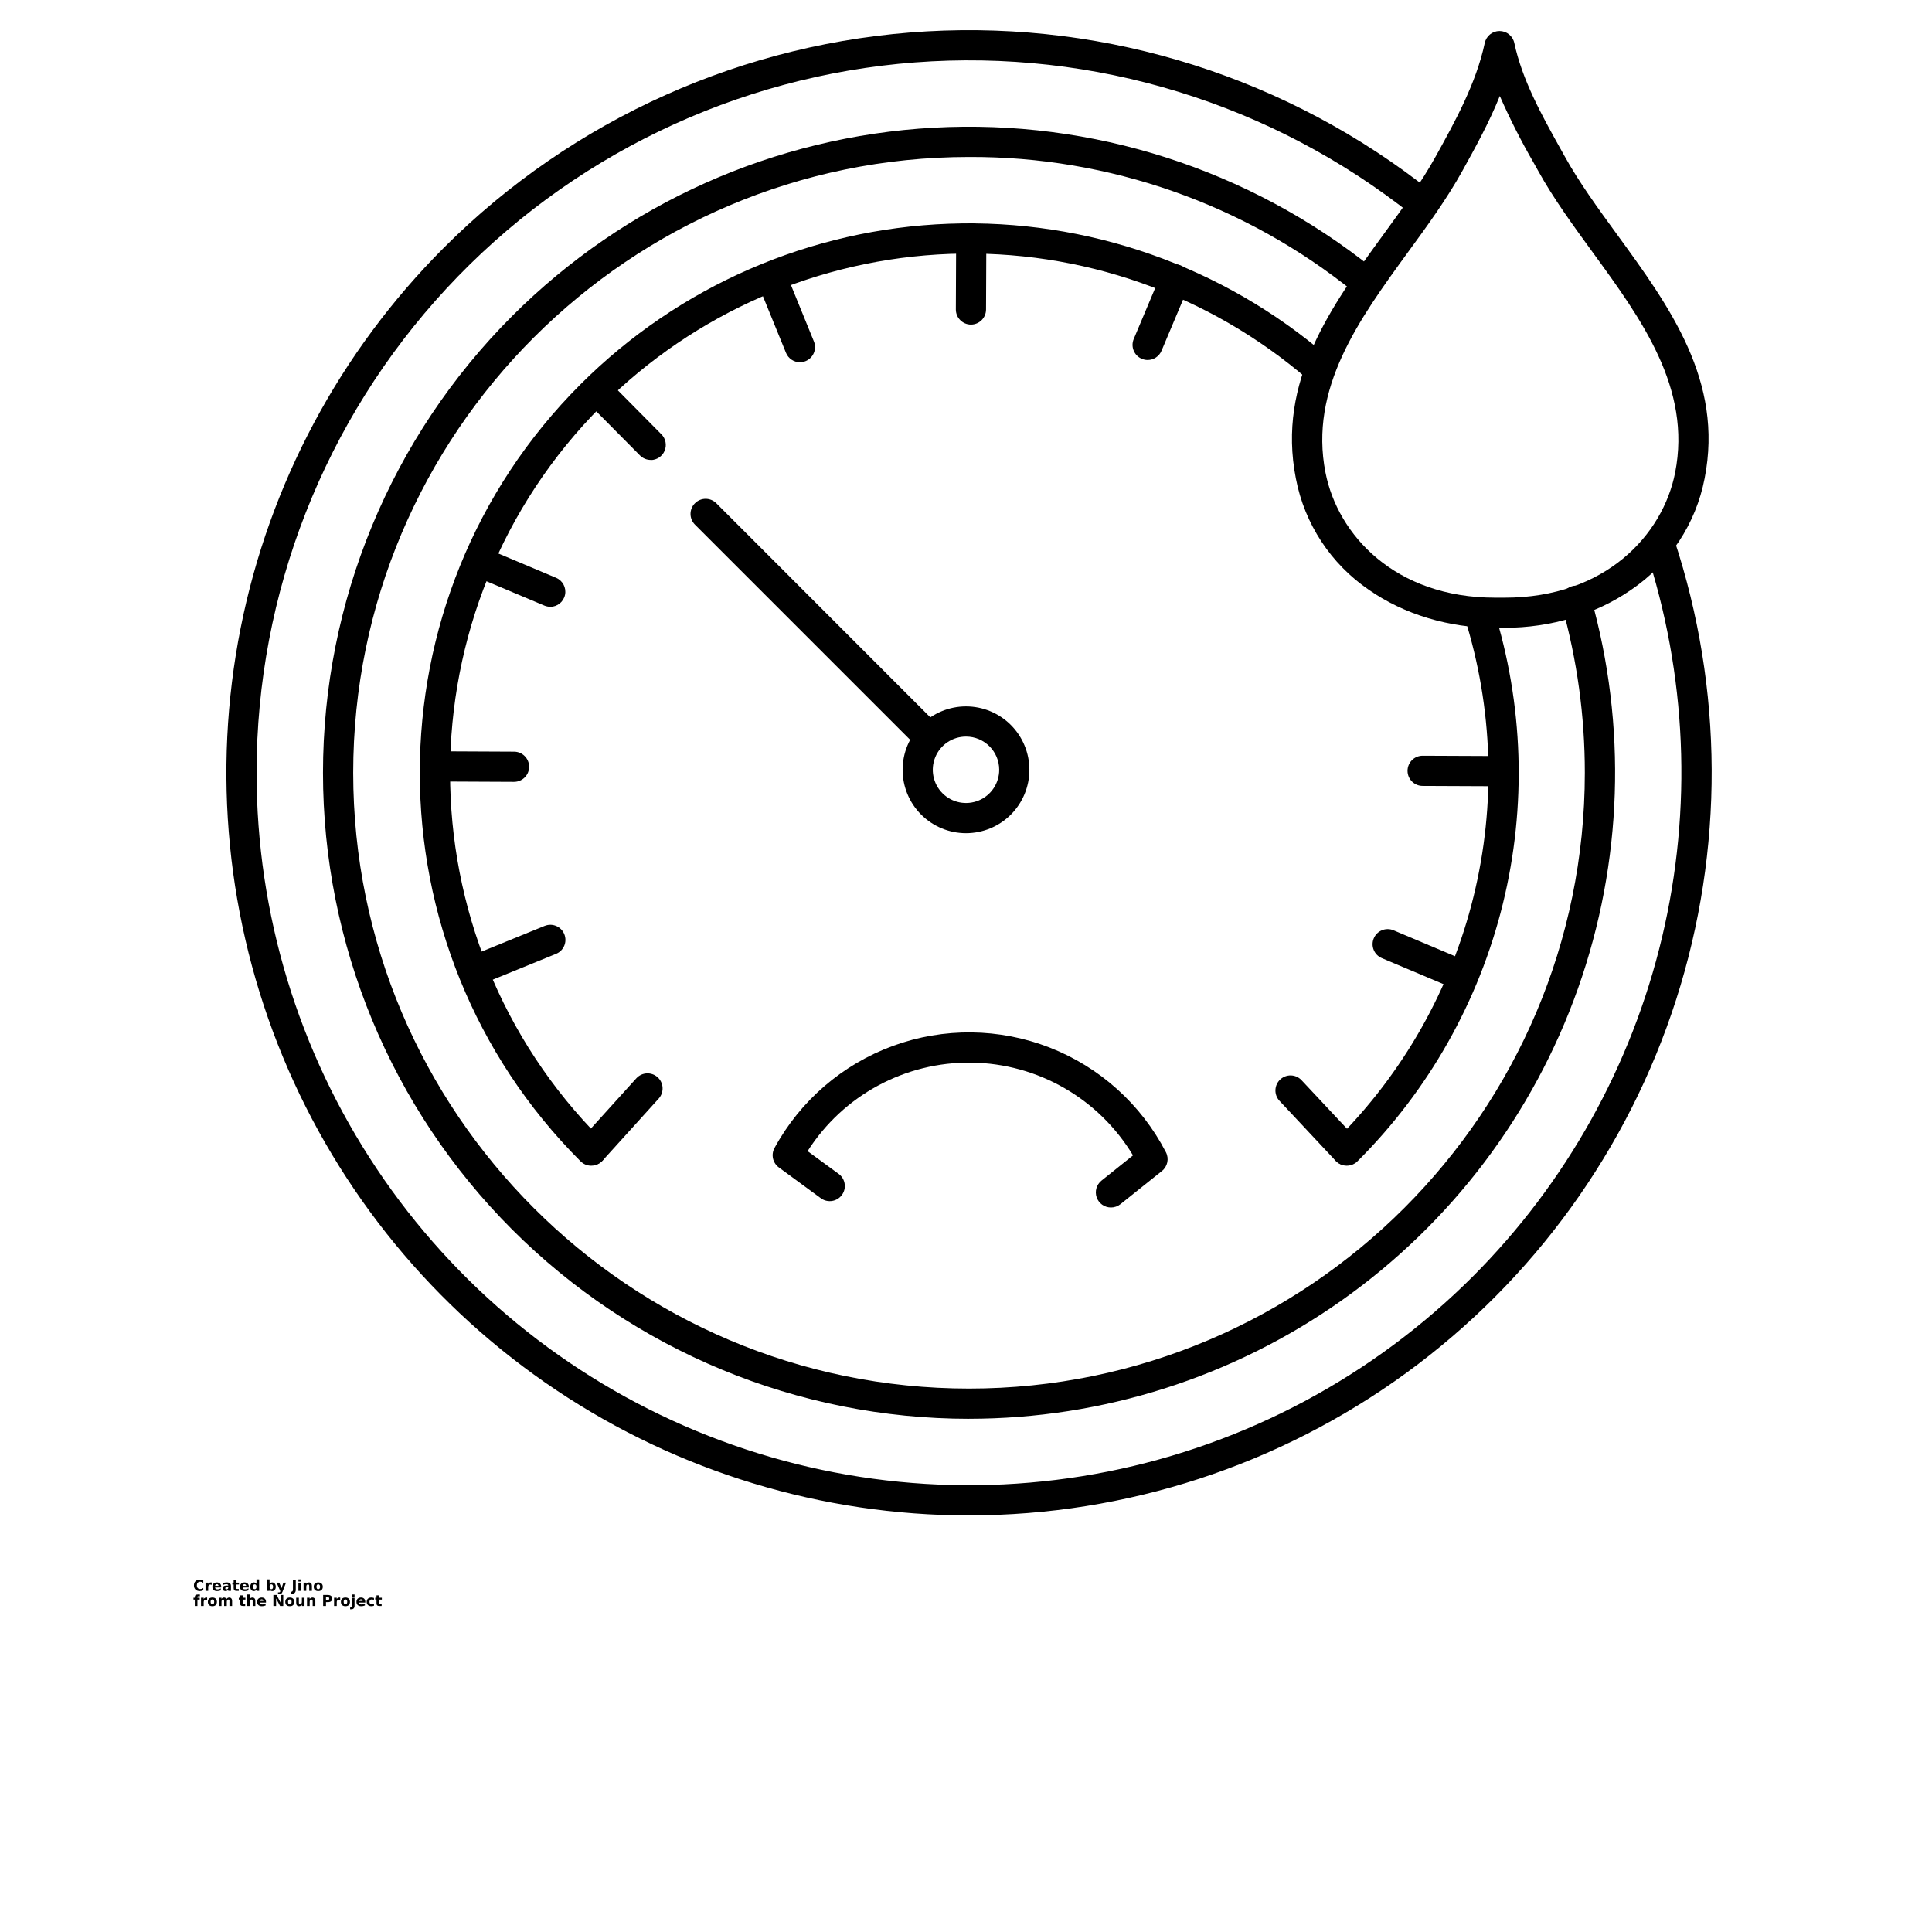 <?xml version="1.0" encoding="UTF-8"?>
<svg width="700pt" height="700pt" version="1.1" viewBox="0 0 700 700" xmlns="http://www.w3.org/2000/svg" xmlns:xlink="http://www.w3.org/1999/xlink">
 <defs>
  <symbol id="t" overflow="visible">
   <path d="m3.656-0.219c-0.188 0.094-0.387 0.168-0.594 0.219-0.199 0.051-0.406 0.078-0.625 0.078-0.668 0-1.199-0.18-1.594-0.547-0.387-0.375-0.578-0.879-0.578-1.516 0-0.645 0.191-1.148 0.578-1.516 0.395-0.375 0.926-0.562 1.594-0.562 0.219 0 0.426 0.027 0.625 0.078 0.207 0.055 0.406 0.125 0.594 0.219v0.828c-0.188-0.125-0.375-0.219-0.562-0.281-0.18-0.062-0.371-0.094-0.578-0.094-0.367 0-0.656 0.121-0.875 0.359-0.211 0.23-0.312 0.555-0.312 0.969 0 0.406 0.102 0.73 0.312 0.969 0.219 0.23 0.508 0.344 0.875 0.344 0.207 0 0.398-0.023 0.578-0.078 0.188-0.062 0.375-0.16 0.562-0.297z"/>
  </symbol>
  <symbol id="d" overflow="visible">
   <path d="m2.688-2.172c-0.086-0.039-0.168-0.07-0.25-0.094-0.086-0.02-0.168-0.031-0.25-0.031-0.25 0-0.445 0.086-0.578 0.25-0.125 0.156-0.188 0.383-0.188 0.672v1.375h-0.969v-2.984h0.969v0.484c0.113-0.195 0.25-0.336 0.406-0.422 0.164-0.094 0.359-0.141 0.578-0.141h0.109c0.039 0 0.094 0.008 0.156 0.016z"/>
  </symbol>
  <symbol id="a" overflow="visible">
   <path d="m3.438-1.5v0.266h-2.234c0.031 0.23 0.113 0.402 0.25 0.516 0.133 0.105 0.328 0.156 0.578 0.156 0.207 0 0.414-0.023 0.625-0.078 0.207-0.062 0.422-0.156 0.641-0.281v0.734c-0.219 0.094-0.445 0.164-0.672 0.203-0.23 0.039-0.453 0.062-0.672 0.062-0.543 0-0.965-0.133-1.266-0.406-0.305-0.281-0.453-0.672-0.453-1.172 0-0.477 0.145-0.859 0.438-1.141 0.301-0.281 0.707-0.422 1.219-0.422 0.469 0 0.844 0.141 1.125 0.422s0.422 0.664 0.422 1.141zm-0.969-0.328c0-0.176-0.059-0.316-0.172-0.422-0.105-0.113-0.242-0.172-0.406-0.172-0.188 0-0.34 0.055-0.453 0.156-0.117 0.105-0.188 0.25-0.219 0.438z"/>
  </symbol>
  <symbol id="j" overflow="visible">
   <path d="m1.797-1.344c-0.199 0-0.352 0.039-0.453 0.109-0.094 0.062-0.141 0.164-0.141 0.297 0 0.117 0.035 0.211 0.109 0.281 0.082 0.062 0.195 0.094 0.344 0.094 0.176 0 0.328-0.062 0.453-0.188s0.188-0.285 0.188-0.484v-0.109zm1.469-0.359v1.703h-0.969v-0.438c-0.125 0.18-0.273 0.309-0.438 0.391-0.156 0.082-0.352 0.125-0.578 0.125-0.312 0-0.57-0.086-0.766-0.266-0.188-0.188-0.281-0.422-0.281-0.703 0-0.352 0.117-0.613 0.359-0.781 0.238-0.164 0.617-0.25 1.141-0.25h0.562v-0.062c0-0.156-0.062-0.266-0.188-0.328-0.117-0.07-0.297-0.109-0.547-0.109-0.211 0-0.402 0.023-0.578 0.062-0.18 0.043-0.34 0.102-0.484 0.172v-0.719c0.195-0.051 0.398-0.086 0.609-0.109 0.207-0.031 0.414-0.047 0.625-0.047 0.539 0 0.93 0.109 1.172 0.328 0.238 0.211 0.359 0.555 0.359 1.031z"/>
  </symbol>
  <symbol id="c" overflow="visible">
   <path d="m1.5-3.844v0.859h0.984v0.672h-0.984v1.281c0 0.137 0.023 0.23 0.078 0.281 0.062 0.043 0.176 0.062 0.344 0.062h0.484v0.688h-0.812c-0.387 0-0.656-0.078-0.812-0.234s-0.234-0.422-0.234-0.797v-1.281h-0.469v-0.672h0.469v-0.859z"/>
  </symbol>
  <symbol id="i" overflow="visible">
   <path d="m2.5-2.547v-1.609h0.953v4.156h-0.953v-0.438c-0.137 0.18-0.281 0.309-0.438 0.391-0.156 0.082-0.34 0.125-0.547 0.125-0.375 0-0.684-0.145-0.922-0.438-0.23-0.289-0.344-0.672-0.344-1.141 0-0.457 0.113-0.832 0.344-1.125 0.238-0.289 0.547-0.438 0.922-0.438 0.195 0 0.375 0.043 0.531 0.125 0.164 0.086 0.316 0.215 0.453 0.391zm-0.641 1.938c0.207 0 0.363-0.07 0.469-0.219 0.113-0.156 0.172-0.379 0.172-0.672 0-0.281-0.059-0.492-0.172-0.641-0.105-0.156-0.262-0.234-0.469-0.234-0.199 0-0.355 0.078-0.469 0.234-0.105 0.148-0.156 0.359-0.156 0.641 0 0.293 0.051 0.516 0.156 0.672 0.113 0.148 0.27 0.219 0.469 0.219z"/>
  </symbol>
  <symbol id="h" overflow="visible">
   <path d="m2.047-0.609c0.207 0 0.363-0.07 0.469-0.219 0.113-0.156 0.172-0.379 0.172-0.672 0-0.281-0.059-0.492-0.172-0.641-0.105-0.156-0.262-0.234-0.469-0.234-0.199 0-0.355 0.078-0.469 0.234-0.105 0.148-0.156 0.359-0.156 0.641 0 0.293 0.051 0.516 0.156 0.672 0.113 0.148 0.27 0.219 0.469 0.219zm-0.625-1.938c0.125-0.176 0.266-0.305 0.422-0.391 0.164-0.082 0.352-0.125 0.562-0.125 0.363 0 0.664 0.148 0.906 0.438 0.238 0.293 0.359 0.668 0.359 1.125 0 0.469-0.121 0.852-0.359 1.141-0.242 0.293-0.543 0.438-0.906 0.438-0.211 0-0.398-0.043-0.562-0.125-0.156-0.082-0.297-0.211-0.422-0.391v0.438h-0.969v-4.156h0.969z"/>
  </symbol>
  <symbol id="g" overflow="visible">
   <path d="m0.062-2.984h0.953l0.812 2.016 0.688-2.016h0.953l-1.266 3.266c-0.125 0.332-0.273 0.566-0.438 0.703-0.168 0.133-0.391 0.203-0.672 0.203h-0.547v-0.641h0.297c0.164 0 0.285-0.027 0.359-0.078 0.07-0.055 0.129-0.141 0.172-0.266l0.031-0.094z"/>
  </symbol>
  <symbol id="f" overflow="visible">
   <path d="m0.5-3.984h1.031v3.594c0 0.5-0.137 0.867-0.406 1.109-0.273 0.25-0.68 0.375-1.219 0.375h-0.219v-0.781h0.172c0.207 0 0.363-0.062 0.469-0.188 0.113-0.117 0.172-0.285 0.172-0.516z"/>
  </symbol>
  <symbol id="s" overflow="visible">
   <path d="m0.453-2.984h0.969v2.984h-0.969zm0-1.172h0.969v0.781h-0.969z"/>
  </symbol>
  <symbol id="e" overflow="visible">
   <path d="m3.469-1.828v1.828h-0.969v-1.391c0-0.258-0.008-0.438-0.016-0.531-0.012-0.102-0.031-0.176-0.062-0.219-0.031-0.062-0.086-0.109-0.156-0.141-0.062-0.039-0.133-0.062-0.203-0.062-0.211 0-0.371 0.078-0.484 0.234-0.105 0.156-0.156 0.371-0.156 0.641v1.469h-0.969v-2.984h0.969v0.438c0.133-0.176 0.285-0.305 0.453-0.391 0.164-0.082 0.344-0.125 0.531-0.125 0.344 0 0.602 0.109 0.781 0.328 0.188 0.211 0.281 0.512 0.281 0.906z"/>
  </symbol>
  <symbol id="b" overflow="visible">
   <path d="m1.875-2.375c-0.211 0-0.371 0.078-0.484 0.234-0.105 0.148-0.156 0.359-0.156 0.641 0 0.293 0.051 0.516 0.156 0.672 0.113 0.148 0.273 0.219 0.484 0.219 0.207 0 0.367-0.07 0.484-0.219 0.113-0.156 0.172-0.379 0.172-0.672 0-0.281-0.059-0.492-0.172-0.641-0.117-0.156-0.277-0.234-0.484-0.234zm0-0.688c0.52 0 0.922 0.141 1.203 0.422 0.289 0.273 0.438 0.652 0.438 1.141 0 0.5-0.148 0.891-0.438 1.172-0.281 0.273-0.684 0.406-1.203 0.406-0.512 0-0.914-0.133-1.203-0.406-0.293-0.281-0.438-0.672-0.438-1.172 0-0.488 0.145-0.867 0.438-1.141 0.289-0.281 0.691-0.422 1.203-0.422z"/>
  </symbol>
  <symbol id="r" overflow="visible">
   <path d="m2.422-4.156v0.625h-0.516c-0.137 0-0.234 0.027-0.297 0.078-0.055 0.055-0.078 0.137-0.078 0.25v0.219h0.828v0.672h-0.828v2.312h-0.953v-2.312h-0.469v-0.672h0.469v-0.219c0-0.32 0.086-0.562 0.266-0.719 0.188-0.156 0.473-0.234 0.859-0.234z"/>
  </symbol>
  <symbol id="q" overflow="visible">
   <path d="m3.234-2.5c0.113-0.176 0.254-0.312 0.422-0.406 0.164-0.102 0.352-0.156 0.562-0.156 0.332 0 0.586 0.109 0.766 0.328 0.188 0.211 0.281 0.512 0.281 0.906v1.828h-0.969v-1.562c0.008-0.02 0.016-0.039 0.016-0.062v-0.109c0-0.219-0.031-0.375-0.094-0.469s-0.164-0.141-0.297-0.141c-0.188 0-0.336 0.078-0.438 0.234-0.094 0.148-0.141 0.359-0.141 0.641v1.469h-0.969v-1.562c0-0.332-0.031-0.547-0.094-0.641-0.055-0.094-0.152-0.141-0.297-0.141-0.18 0-0.32 0.078-0.422 0.234-0.094 0.148-0.141 0.359-0.141 0.641v1.469h-0.969v-2.984h0.969v0.438c0.113-0.176 0.242-0.305 0.391-0.391 0.156-0.082 0.328-0.125 0.516-0.125 0.207 0 0.391 0.055 0.547 0.156 0.156 0.094 0.273 0.23 0.359 0.406z"/>
  </symbol>
  <symbol id="p" overflow="visible">
   <path d="m3.469-1.828v1.828h-0.969v-1.391c0-0.258-0.008-0.438-0.016-0.531-0.012-0.102-0.031-0.176-0.062-0.219-0.031-0.062-0.086-0.109-0.156-0.141-0.062-0.039-0.133-0.062-0.203-0.062-0.211 0-0.371 0.078-0.484 0.234-0.105 0.156-0.156 0.371-0.156 0.641v1.469h-0.969v-4.156h0.969v1.609c0.133-0.176 0.285-0.305 0.453-0.391 0.164-0.082 0.344-0.125 0.531-0.125 0.344 0 0.602 0.109 0.781 0.328 0.188 0.211 0.281 0.512 0.281 0.906z"/>
  </symbol>
  <symbol id="o" overflow="visible">
   <path d="m0.5-3.984h1.156l1.438 2.734v-2.734h0.984v3.984h-1.156l-1.438-2.734v2.734h-0.984z"/>
  </symbol>
  <symbol id="n" overflow="visible">
   <path d="m0.422-1.172v-1.812h0.969v0.297 0.609 0.484c0 0.242 0.004 0.418 0.016 0.531 0.008 0.105 0.031 0.18 0.062 0.219 0.039 0.062 0.094 0.117 0.156 0.156 0.062 0.031 0.133 0.047 0.219 0.047 0.195 0 0.352-0.078 0.469-0.234 0.113-0.156 0.172-0.367 0.172-0.641v-1.469h0.953v2.984h-0.953v-0.438c-0.148 0.18-0.305 0.309-0.469 0.391-0.156 0.082-0.336 0.125-0.531 0.125-0.344 0-0.609-0.102-0.797-0.312-0.18-0.219-0.266-0.531-0.266-0.938z"/>
  </symbol>
  <symbol id="m" overflow="visible">
   <path d="m0.5-3.984h1.703c0.508 0 0.898 0.117 1.172 0.344 0.27 0.219 0.406 0.539 0.406 0.953 0 0.418-0.137 0.742-0.406 0.969-0.273 0.219-0.664 0.328-1.172 0.328h-0.672v1.391h-1.031zm1.031 0.75v1.109h0.562c0.195 0 0.348-0.047 0.453-0.141 0.113-0.102 0.172-0.242 0.172-0.422 0-0.176-0.059-0.312-0.172-0.406-0.105-0.094-0.258-0.141-0.453-0.141z"/>
  </symbol>
  <symbol id="l" overflow="visible">
   <path d="m0.453-2.984h0.969v2.938c0 0.395-0.102 0.695-0.297 0.906-0.188 0.219-0.465 0.328-0.828 0.328h-0.484v-0.641h0.172c0.176 0 0.297-0.043 0.359-0.125 0.07-0.074 0.109-0.23 0.109-0.469zm0-1.172h0.969v0.781h-0.969z"/>
  </symbol>
  <symbol id="k" overflow="visible">
   <path d="m2.875-2.891v0.766c-0.125-0.082-0.258-0.145-0.391-0.188-0.137-0.039-0.273-0.062-0.406-0.062-0.273 0-0.48 0.078-0.625 0.234-0.148 0.156-0.219 0.371-0.219 0.641 0 0.281 0.07 0.5 0.219 0.656 0.145 0.156 0.352 0.234 0.625 0.234 0.145 0 0.285-0.02 0.422-0.062 0.133-0.039 0.258-0.109 0.375-0.203v0.781c-0.148 0.062-0.297 0.102-0.453 0.125-0.156 0.031-0.312 0.047-0.469 0.047-0.543 0-0.965-0.133-1.266-0.406-0.305-0.281-0.453-0.672-0.453-1.172 0-0.488 0.148-0.867 0.453-1.141 0.301-0.281 0.723-0.422 1.266-0.422 0.156 0 0.312 0.016 0.469 0.047 0.156 0.023 0.305 0.062 0.453 0.125z"/>
  </symbol>
 </defs>
 <g>
  <path d="m541.71 227.5c-16.703 0-32.91-4.879-45.652-13.738-13.844-9.41-23.387-23.93-26.535-40.371-6.934-35.273 12.73-62.344 31.719-88.418 7.086-9.734 13.781-18.934 19.02-28.438 6.824-12.328 14.559-26.25 17.695-40.973h0.004c0.539-2.523 2.769-4.328 5.348-4.328 2.582 0 4.812 1.805 5.348 4.328 2.856 13.355 9.844 25.988 16.656 38.203l1.543 2.766c5.25 9.492 11.945 18.691 19.043 28.438 19.008 26.098 38.664 53.078 31.719 88.344v0.004c-3.168 16.473-12.762 31.008-26.664 40.402-12.809 8.859-29.062 13.738-45.773 13.738h-3.469zm1.695-192.72c-3.914 9.711-8.926 18.77-13.539 27.102-5.578 10.086-12.773 19.984-19.754 29.531-17.633 24.227-35.875 49.285-29.859 79.844 4.441 22.543 25.156 45.281 61.438 45.293h3.488c36.508 0 57.312-22.762 61.754-45.312 6.016-30.57-12.219-55.594-29.848-79.789-6.969-9.582-14.219-19.48-19.766-29.531l-1.531-2.746c-4.574-7.894-8.707-16.039-12.383-24.391z"/>
  <path d="m351.09 549.06c-53.215 0-105.24-15.777-149.48-45.344-44.25-29.566-78.734-71.586-99.102-120.75-20.363-49.164-25.691-103.27-15.309-155.46 10.379-52.195 36.008-100.14 73.637-137.77 46.734-46.734 109.03-74.633 175.02-78.379 65.988-3.742 131.04 16.93 182.76 58.078 1.164 0.895 1.922 2.219 2.102 3.676 0.176 1.457-0.238 2.926-1.152 4.074-0.914 1.148-2.254 1.879-3.715 2.031-1.457 0.152-2.918-0.293-4.051-1.227-50.934-40.523-115.29-60.309-180.2-55.391-64.898 4.914-125.55 34.164-169.8 81.895-44.254 47.73-68.84 110.41-68.836 175.5 0 51.055 15.137 100.96 43.5 143.41 28.363 42.449 68.676 75.535 115.84 95.07 47.168 19.539 99.07 24.652 149.14 14.691s96.066-34.547 132.16-70.648c33.801-33.844 57.547-76.402 68.598-122.94 11.051-46.539 8.973-95.227-6-140.66-0.949-2.867 0.609-5.961 3.477-6.91 2.871-0.949 5.965 0.609 6.914 3.477 17.875 54.105 18.113 112.49 0.688 166.74-17.43 54.254-51.625 101.57-97.668 135.15-46.039 33.57-101.55 51.668-158.53 51.676z"/>
  <path d="m351.09 514.06c-62.078 0-121.61-24.66-165.51-68.555-43.895-43.895-68.555-103.43-68.555-165.51s24.66-121.61 68.555-165.51c40.758-40.766 95.121-65.059 152.68-68.223 57.559-3.164 114.26 15.023 159.24 51.074 2.356 1.891 2.731 5.332 0.84 7.688s-5.332 2.734-7.688 0.844c-39.5-31.898-88.789-49.207-139.56-49-123.04 0-223.12 100.09-223.12 223.12s100.09 223.12 223.12 223.12 223.12-100.09 223.12-223.12c0.012-20.512-2.797-40.926-8.344-60.672-0.449-1.41-0.309-2.945 0.395-4.25s1.906-2.269 3.332-2.672c1.426-0.398 2.957-0.207 4.234 0.539 1.281 0.746 2.207 1.98 2.559 3.422 13.141 46.574 11.523 96.078-4.625 141.7-16.152 45.621-46.043 85.117-85.559 113.05-39.52 27.938-86.723 42.938-135.12 42.945z"/>
  <path d="m350 301.88c-6.09 0-11.934-2.418-16.242-6.727-4.309-4.309-6.727-10.152-6.727-16.242s2.418-11.934 6.727-16.242c4.309-4.309 10.152-6.727 16.242-6.727s11.934 2.418 16.242 6.727c4.309 4.309 6.727 10.152 6.727 16.242s-2.418 11.934-6.727 16.242c-4.309 4.309-10.152 6.727-16.242 6.727zm0-35c-4.867 0-9.254 2.93-11.117 7.426-1.859 4.496-0.832 9.672 2.609 13.113 3.441 3.441 8.617 4.469 13.113 2.609 4.496-1.863 7.426-6.25 7.426-11.117 0-6.644-5.387-12.031-12.031-12.031z"/>
  <path d="m336.33 272.34c-1.453 0.004-2.844-0.57-3.871-1.598l-80.664-80.664c-2.141-2.137-2.141-5.606 0-7.742 2.137-2.141 5.606-2.141 7.742 0l80.621 80.664c1.562 1.559 2.035 3.902 1.199 5.945-0.84 2.043-2.82 3.383-5.027 3.394z"/>
  <path d="m289.84 131.25c-2.227 0-4.227-1.352-5.062-3.414l-9.711-23.82h-0.004c-1.141-2.797 0.199-5.988 2.996-7.133 2.797-1.141 5.992 0.203 7.133 3l9.703 23.832c1.133 2.793-0.207 5.977-3 7.121-0.648 0.273-1.348 0.414-2.055 0.414z"/>
  <path d="m173.34 356.63c-2.613 0-4.863-1.852-5.367-4.418-0.504-2.566 0.879-5.129 3.301-6.117l26.055-10.621v0.004c2.797-1.145 5.988 0.199 7.129 2.996 1.145 2.797-0.199 5.988-2.996 7.129l-26.062 10.621c-0.652 0.266-1.352 0.406-2.059 0.406z"/>
  <path d="m199.36 219.84c-0.73-0.004-1.449-0.148-2.125-0.426l-23.699-9.965c-2.746-1.191-4.023-4.371-2.867-7.133 1.16-2.762 4.324-4.078 7.098-2.953l23.711 9.984 0.004 0.004c2.402 1.008 3.758 3.57 3.242 6.125-0.516 2.551-2.762 4.387-5.363 4.387z"/>
  <path d="m528.72 358.51c-0.727 0-1.449-0.145-2.121-0.426l-25.934-10.938c-2.785-1.172-4.094-4.379-2.922-7.164 1.172-2.785 4.383-4.09 7.164-2.918l25.934 10.938c2.402 1.008 3.758 3.57 3.242 6.121-0.516 2.555-2.758 4.391-5.363 4.387z"/>
  <path d="m415.8 130.44c-0.727-0.004-1.445-0.152-2.113-0.438-1.336-0.562-2.394-1.633-2.941-2.977-0.551-1.344-0.539-2.852 0.023-4.188l9.977-23.703h-0.004c1.172-2.785 4.383-4.09 7.164-2.918 2.785 1.172 4.094 4.379 2.922 7.164l-9.984 23.703v-0.004c-0.852 2.035-2.84 3.359-5.043 3.359z"/>
  <path d="m235.76 166.64c-1.457 0-2.856-0.582-3.883-1.621l-18.113-18.277v0.004c-1.875-2.184-1.742-5.445 0.309-7.465 2.051-2.019 5.316-2.106 7.469-0.191l18.102 18.277v-0.004c1.555 1.57 2.012 3.918 1.164 5.953-0.848 2.039-2.84 3.367-5.047 3.367z"/>
  <path d="m487.81 422.19c-1.512 0-2.957-0.625-3.992-1.727l-20.32-21.711c-1.977-2.219-1.82-5.606 0.348-7.633 2.168-2.027 5.555-1.957 7.637 0.16l20.32 21.699c1.492 1.594 1.895 3.918 1.027 5.918-0.867 2-2.84 3.293-5.019 3.293z"/>
  <path d="m214.38 422.19c-2.16 0-4.117-1.273-4.996-3.25-0.875-1.973-0.508-4.277 0.938-5.883l20.32-22.465h0.004c2.047-2.144 5.43-2.269 7.625-0.281 2.199 1.992 2.41 5.371 0.477 7.621l-20.312 22.453h0.004c-1.039 1.148-2.512 1.805-4.059 1.805z"/>
  <path d="m186.24 283.28-25.727-0.121h0.004c-3.019 0-5.469-2.449-5.469-5.469 0-3.019 2.449-5.469 5.469-5.469l25.727 0.121h-0.004c3.023 0 5.469 2.449 5.469 5.469s-2.445 5.469-5.469 5.469z"/>
  <path d="m543.59 284.87-28.141-0.121c-3.023 0-5.469-2.449-5.469-5.469 0-3.019 2.445-5.469 5.469-5.469l28.133 0.121h-0.004c3.019 0 5.469 2.449 5.469 5.469 0 3.019-2.449 5.469-5.469 5.469z"/>
  <path d="m351.79 117.6c-3.019 0-5.469-2.449-5.469-5.469l0.109-25.727c0-3.019 2.449-5.469 5.469-5.469 1.453 0 2.844 0.574 3.867 1.602 1.027 1.027 1.602 2.418 1.602 3.867l-0.109 25.727c0 1.449-0.574 2.84-1.602 3.867-1.023 1.023-2.414 1.602-3.867 1.602z"/>
  <path d="m487.99 422.36c-2.215 0.004-4.215-1.328-5.062-3.375-0.848-2.047-0.379-4.402 1.191-5.965 24.348-24.273 41.562-54.766 49.766-88.152 8.203-33.387 7.078-68.387-3.25-101.18-0.434-1.387-0.301-2.887 0.371-4.176 0.672-1.285 1.824-2.254 3.211-2.688 2.883-0.906 5.957 0.695 6.863 3.582 10.926 34.695 12.113 71.727 3.434 107.05-8.676 35.328-26.891 67.59-52.652 93.273-1.023 1.035-2.418 1.617-3.871 1.621z"/>
  <path d="m214.2 422.36c-1.449-0.004-2.836-0.582-3.859-1.609-77.656-77.656-77.656-203.9 0-281.51 35.531-35.535 83.188-56.32 133.41-58.176 50.215-1.859 99.277 15.344 137.34 48.156 2.285 1.977 2.539 5.43 0.562 7.715-1.973 2.289-5.43 2.539-7.715 0.566-35.969-31.008-82.336-47.266-129.79-45.508-47.453 1.758-92.492 21.398-126.07 54.977-73.348 73.348-73.348 192.7 0 266.04v0.004c1.57 1.562 2.039 3.918 1.191 5.965-0.848 2.047-2.848 3.379-5.062 3.375z"/>
  <path d="m402.5 437.5c-2.32-0.004-4.383-1.473-5.152-3.66-0.766-2.188-0.07-4.621 1.738-6.074l11.418-9.145h0.004c-12.371-20.586-34.512-33.305-58.523-33.617-24.016-0.316-46.48 11.82-59.383 32.074l11.461 8.391c2.269 1.836 2.699 5.129 0.977 7.484-1.723 2.356-4.996 2.941-7.43 1.332l-15.422-11.309c-2.215-1.621-2.887-4.625-1.574-7.035 9.34-17.152 24.617-30.312 42.965-37.016 18.348-6.699 38.512-6.481 56.711 0.617 18.195 7.098 33.184 20.586 42.148 37.941 1.199 2.316 0.594 5.152-1.441 6.781l-15.039 12.031c-0.98 0.785-2.199 1.211-3.457 1.203z"/>
  <use x="70" y="576.406" xlink:href="#t"/>
  <use x="74.012" y="576.406" xlink:href="#d"/>
  <use x="76.711" y="576.406" xlink:href="#a"/>
  <use x="80.418" y="576.406" xlink:href="#j"/>
  <use x="84.109" y="576.406" xlink:href="#c"/>
  <use x="86.723" y="576.406" xlink:href="#a"/>
  <use x="90.434" y="576.406" xlink:href="#i"/>
  <use x="96.25" y="576.406" xlink:href="#h"/>
  <use x="100.168" y="576.406" xlink:href="#g"/>
  <use x="105.637" y="576.406" xlink:href="#f"/>
  <use x="107.668" y="576.406" xlink:href="#s"/>
  <use x="109.543" y="576.406" xlink:href="#e"/>
  <use x="113.438" y="576.406" xlink:href="#b"/>
  <use x="70" y="581.875" xlink:href="#r"/>
  <use x="72.379" y="581.875" xlink:href="#d"/>
  <use x="75.078" y="581.875" xlink:href="#b"/>
  <use x="78.832" y="581.875" xlink:href="#q"/>
  <use x="86.438" y="581.875" xlink:href="#c"/>
  <use x="89.051" y="581.875" xlink:href="#p"/>
  <use x="92.941" y="581.875" xlink:href="#a"/>
  <use x="98.555" y="581.875" xlink:href="#o"/>
  <use x="103.133" y="581.875" xlink:href="#b"/>
  <use x="106.891" y="581.875" xlink:href="#n"/>
  <use x="110.785" y="581.875" xlink:href="#e"/>
  <use x="116.582" y="581.875" xlink:href="#m"/>
  <use x="120.59" y="581.875" xlink:href="#d"/>
  <use x="123.285" y="581.875" xlink:href="#b"/>
  <use x="127.043" y="581.875" xlink:href="#l"/>
  <use x="128.918" y="581.875" xlink:href="#a"/>
  <use x="132.625" y="581.875" xlink:href="#k"/>
  <use x="135.867" y="581.875" xlink:href="#c"/>
 </g>
</svg>
